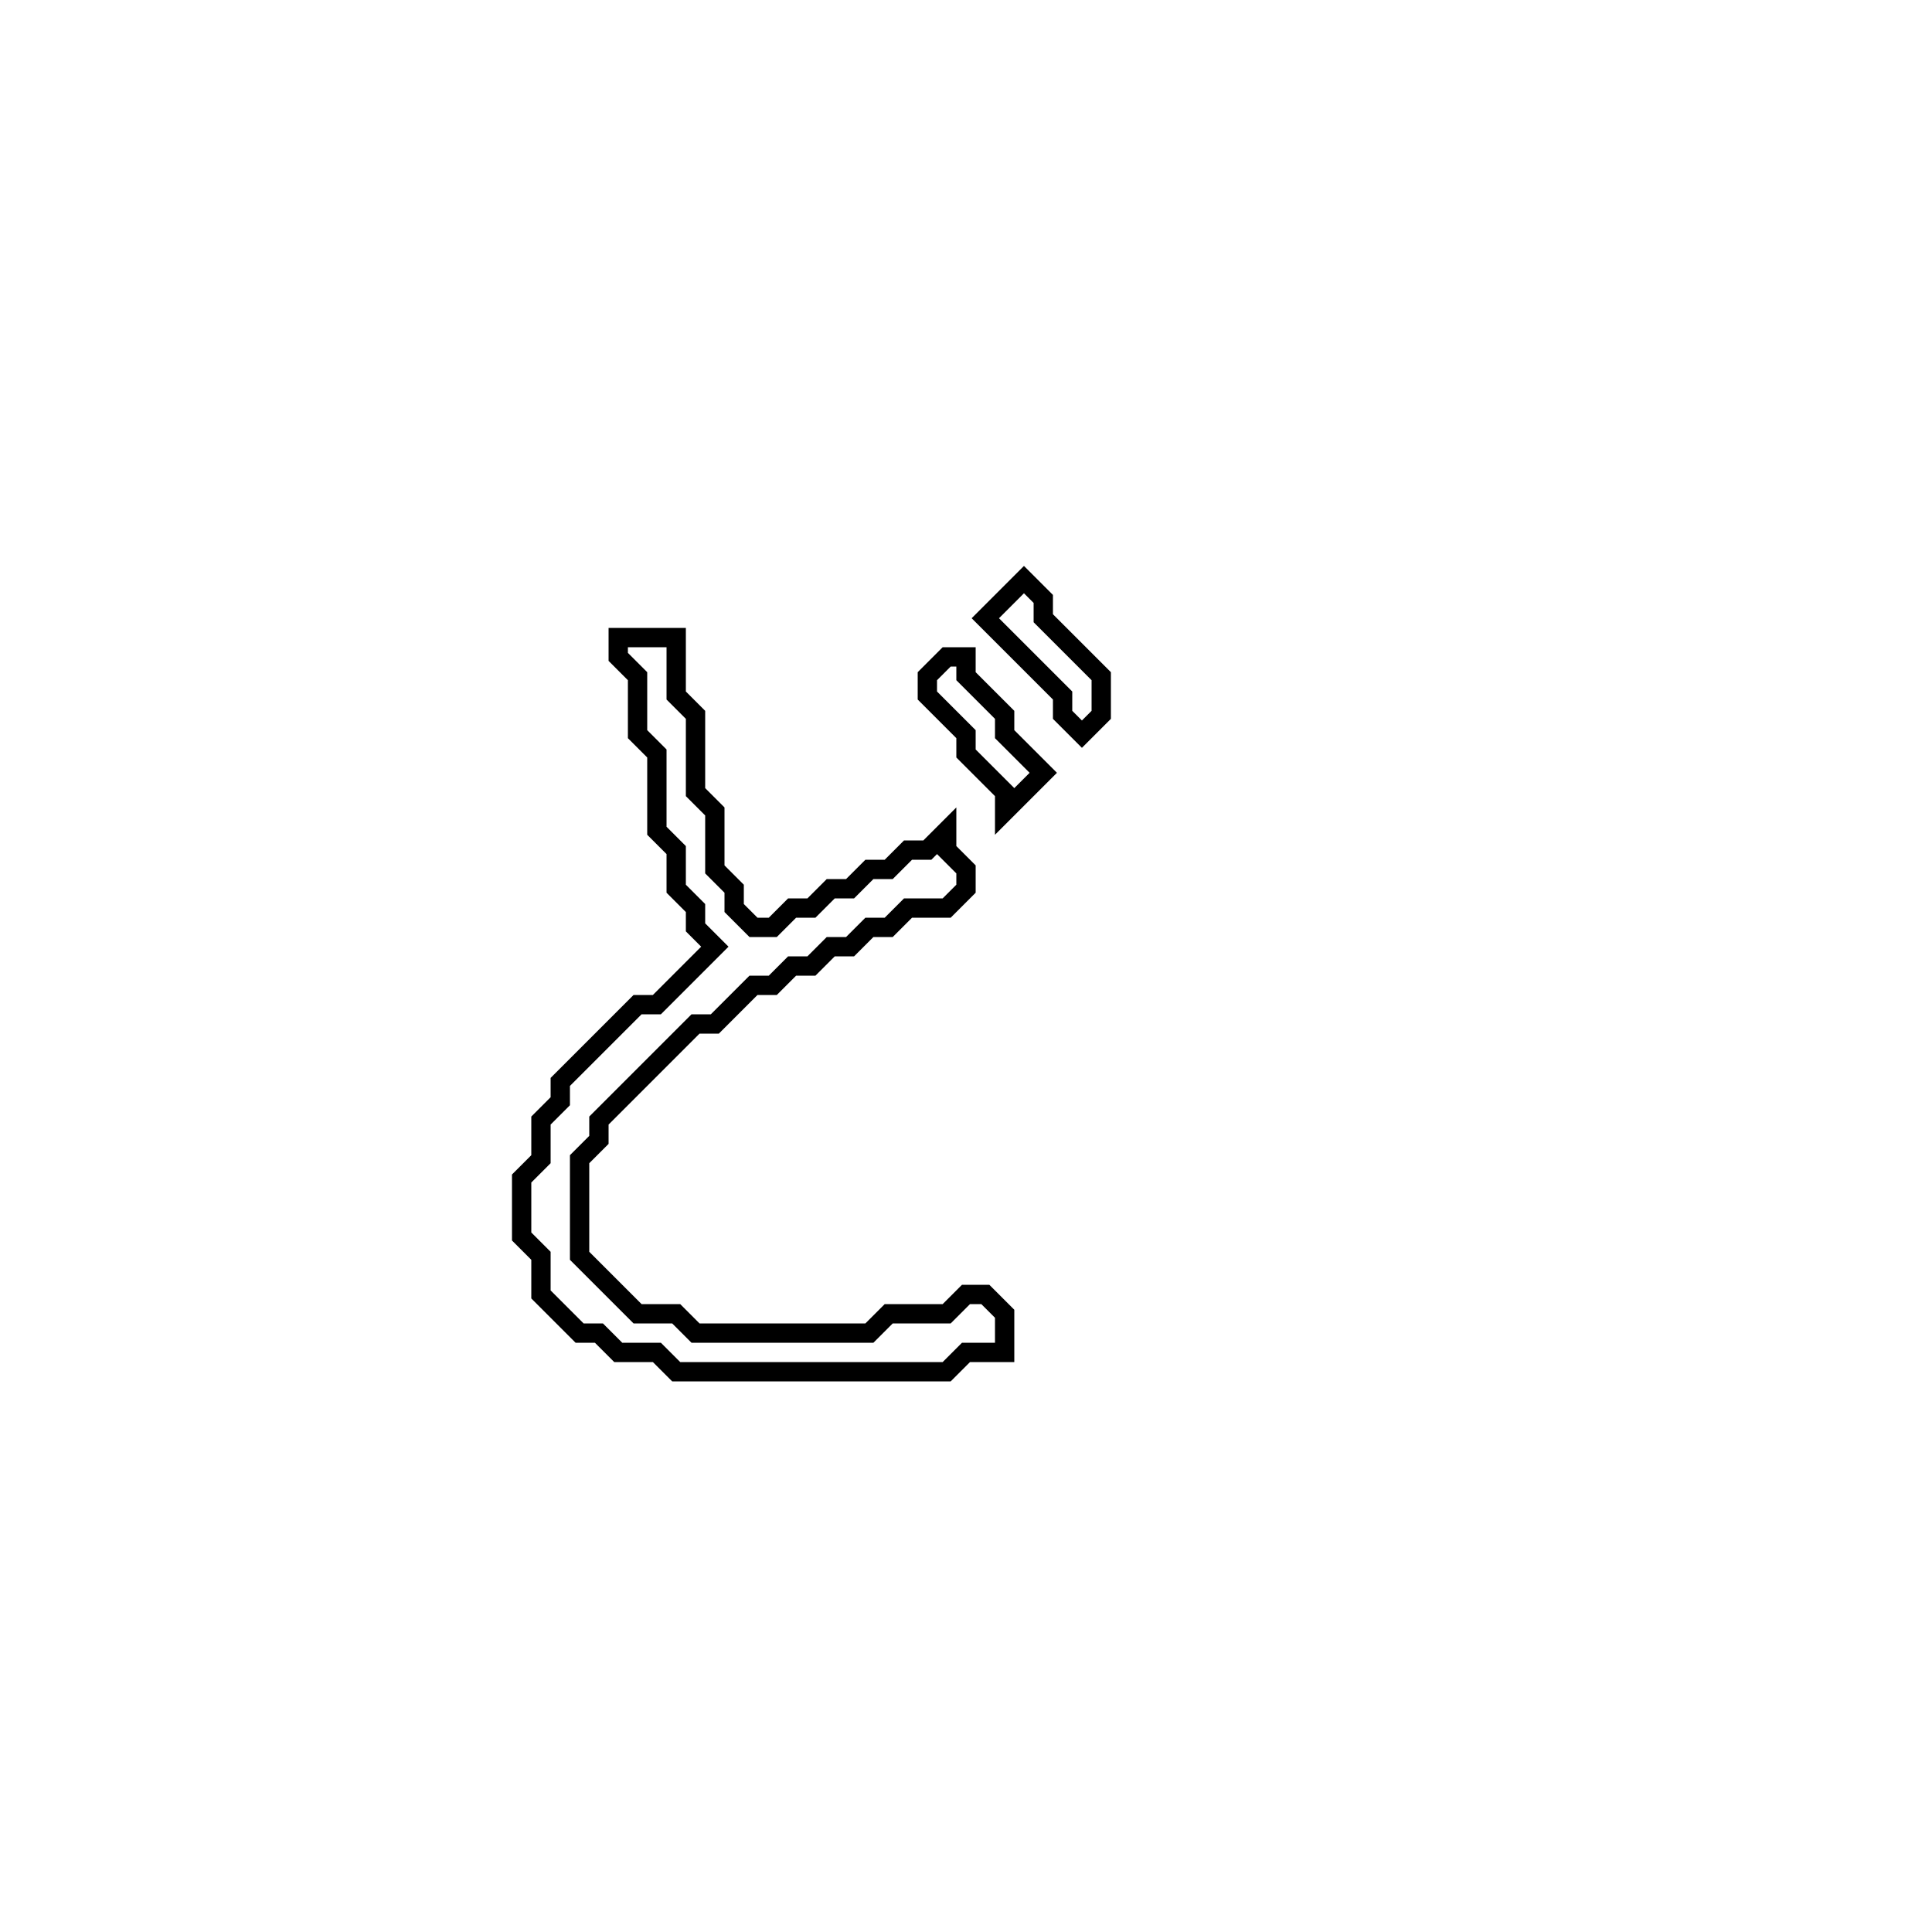 <?xml version="1.0" encoding="utf-8" ?>
<svg baseProfile="full" height="100" version="1.1" width="100" xmlns="http://www.w3.org/2000/svg" xmlns:ev="http://www.w3.org/2001/xml-events" xmlns:xlink="http://www.w3.org/1999/xlink"><defs /><polygon fill="none" id="1" points="49,34 48,35 48,36 50,38 50,39 52,41 52,42 54,40 52,38 52,37 50,35 50,34" stroke="black" stroke-width="1" /><polygon fill="none" id="2" points="32,33 32,34 33,35 33,38 34,39 34,43 35,44 35,46 36,47 36,48 37,49 34,52 33,52 29,56 29,57 28,58 28,60 27,61 27,64 28,65 28,67 30,69 31,69 32,70 34,70 35,71 49,71 50,70 52,70 52,68 51,67 50,67 49,68 46,68 45,69 36,69 35,68 33,68 30,65 30,60 31,59 31,58 36,53 37,53 39,51 40,51 41,50 42,50 43,49 44,49 45,48 46,48 47,47 49,47 50,46 50,45 49,44 49,43 48,44 47,44 46,45 45,45 44,46 43,46 42,47 41,47 40,48 39,48 38,47 38,46 37,45 37,42 36,41 36,37 35,36 35,33" stroke="black" stroke-width="1" /><polygon fill="none" id="3" points="53,30 51,32 55,36 55,37 56,38 57,37 57,35 54,32 54,31" stroke="black" stroke-width="1" /></svg>